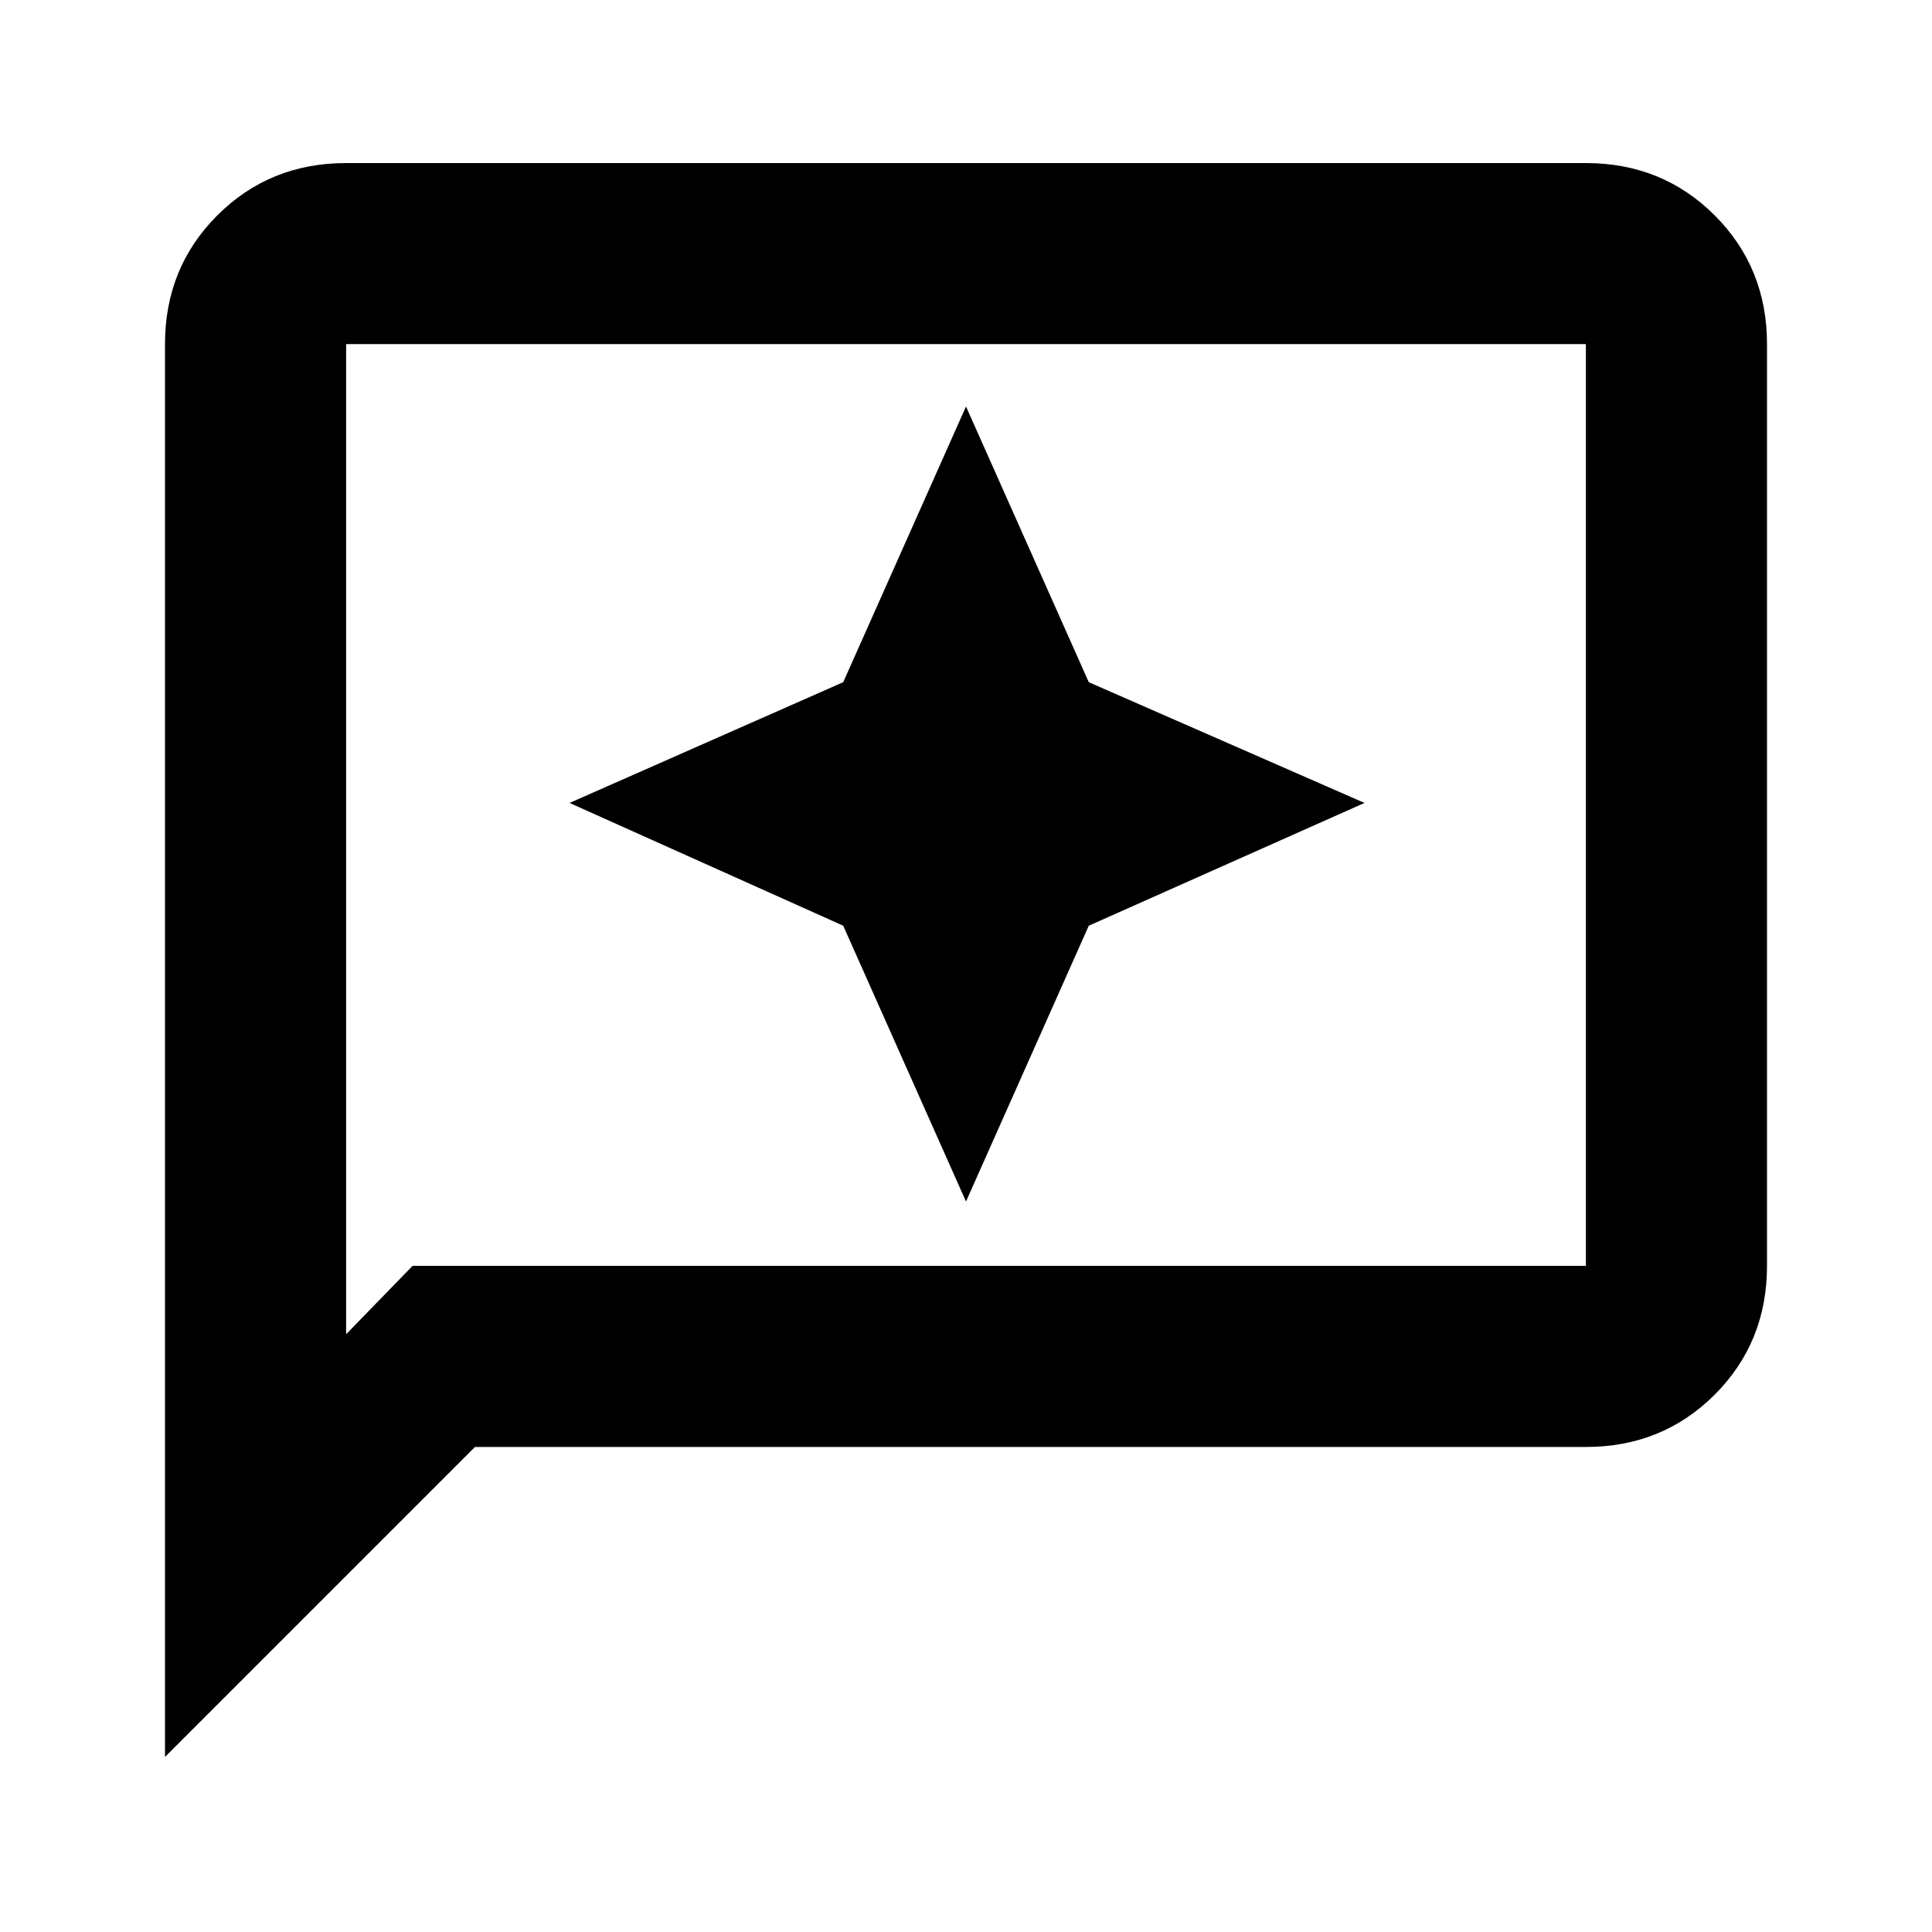 <svg xmlns="http://www.w3.org/2000/svg" height="20" width="20"><path d="m10 12.438 1.271-2.855 2.854-1.271-2.854-1.25L10 4.208 8.729 7.062l-2.833 1.25 2.833 1.271Zm-8.292 5.75V3.562q0-.791.542-1.333.542-.541 1.333-.541h12.834q.791 0 1.333.541.542.542.542 1.333v9.542q0 .792-.542 1.334-.542.541-1.333.541h-11.5Zm1.875-4.376.688-.708h12.146V3.562H3.583Zm0-10.25v10.25Z"/></svg>